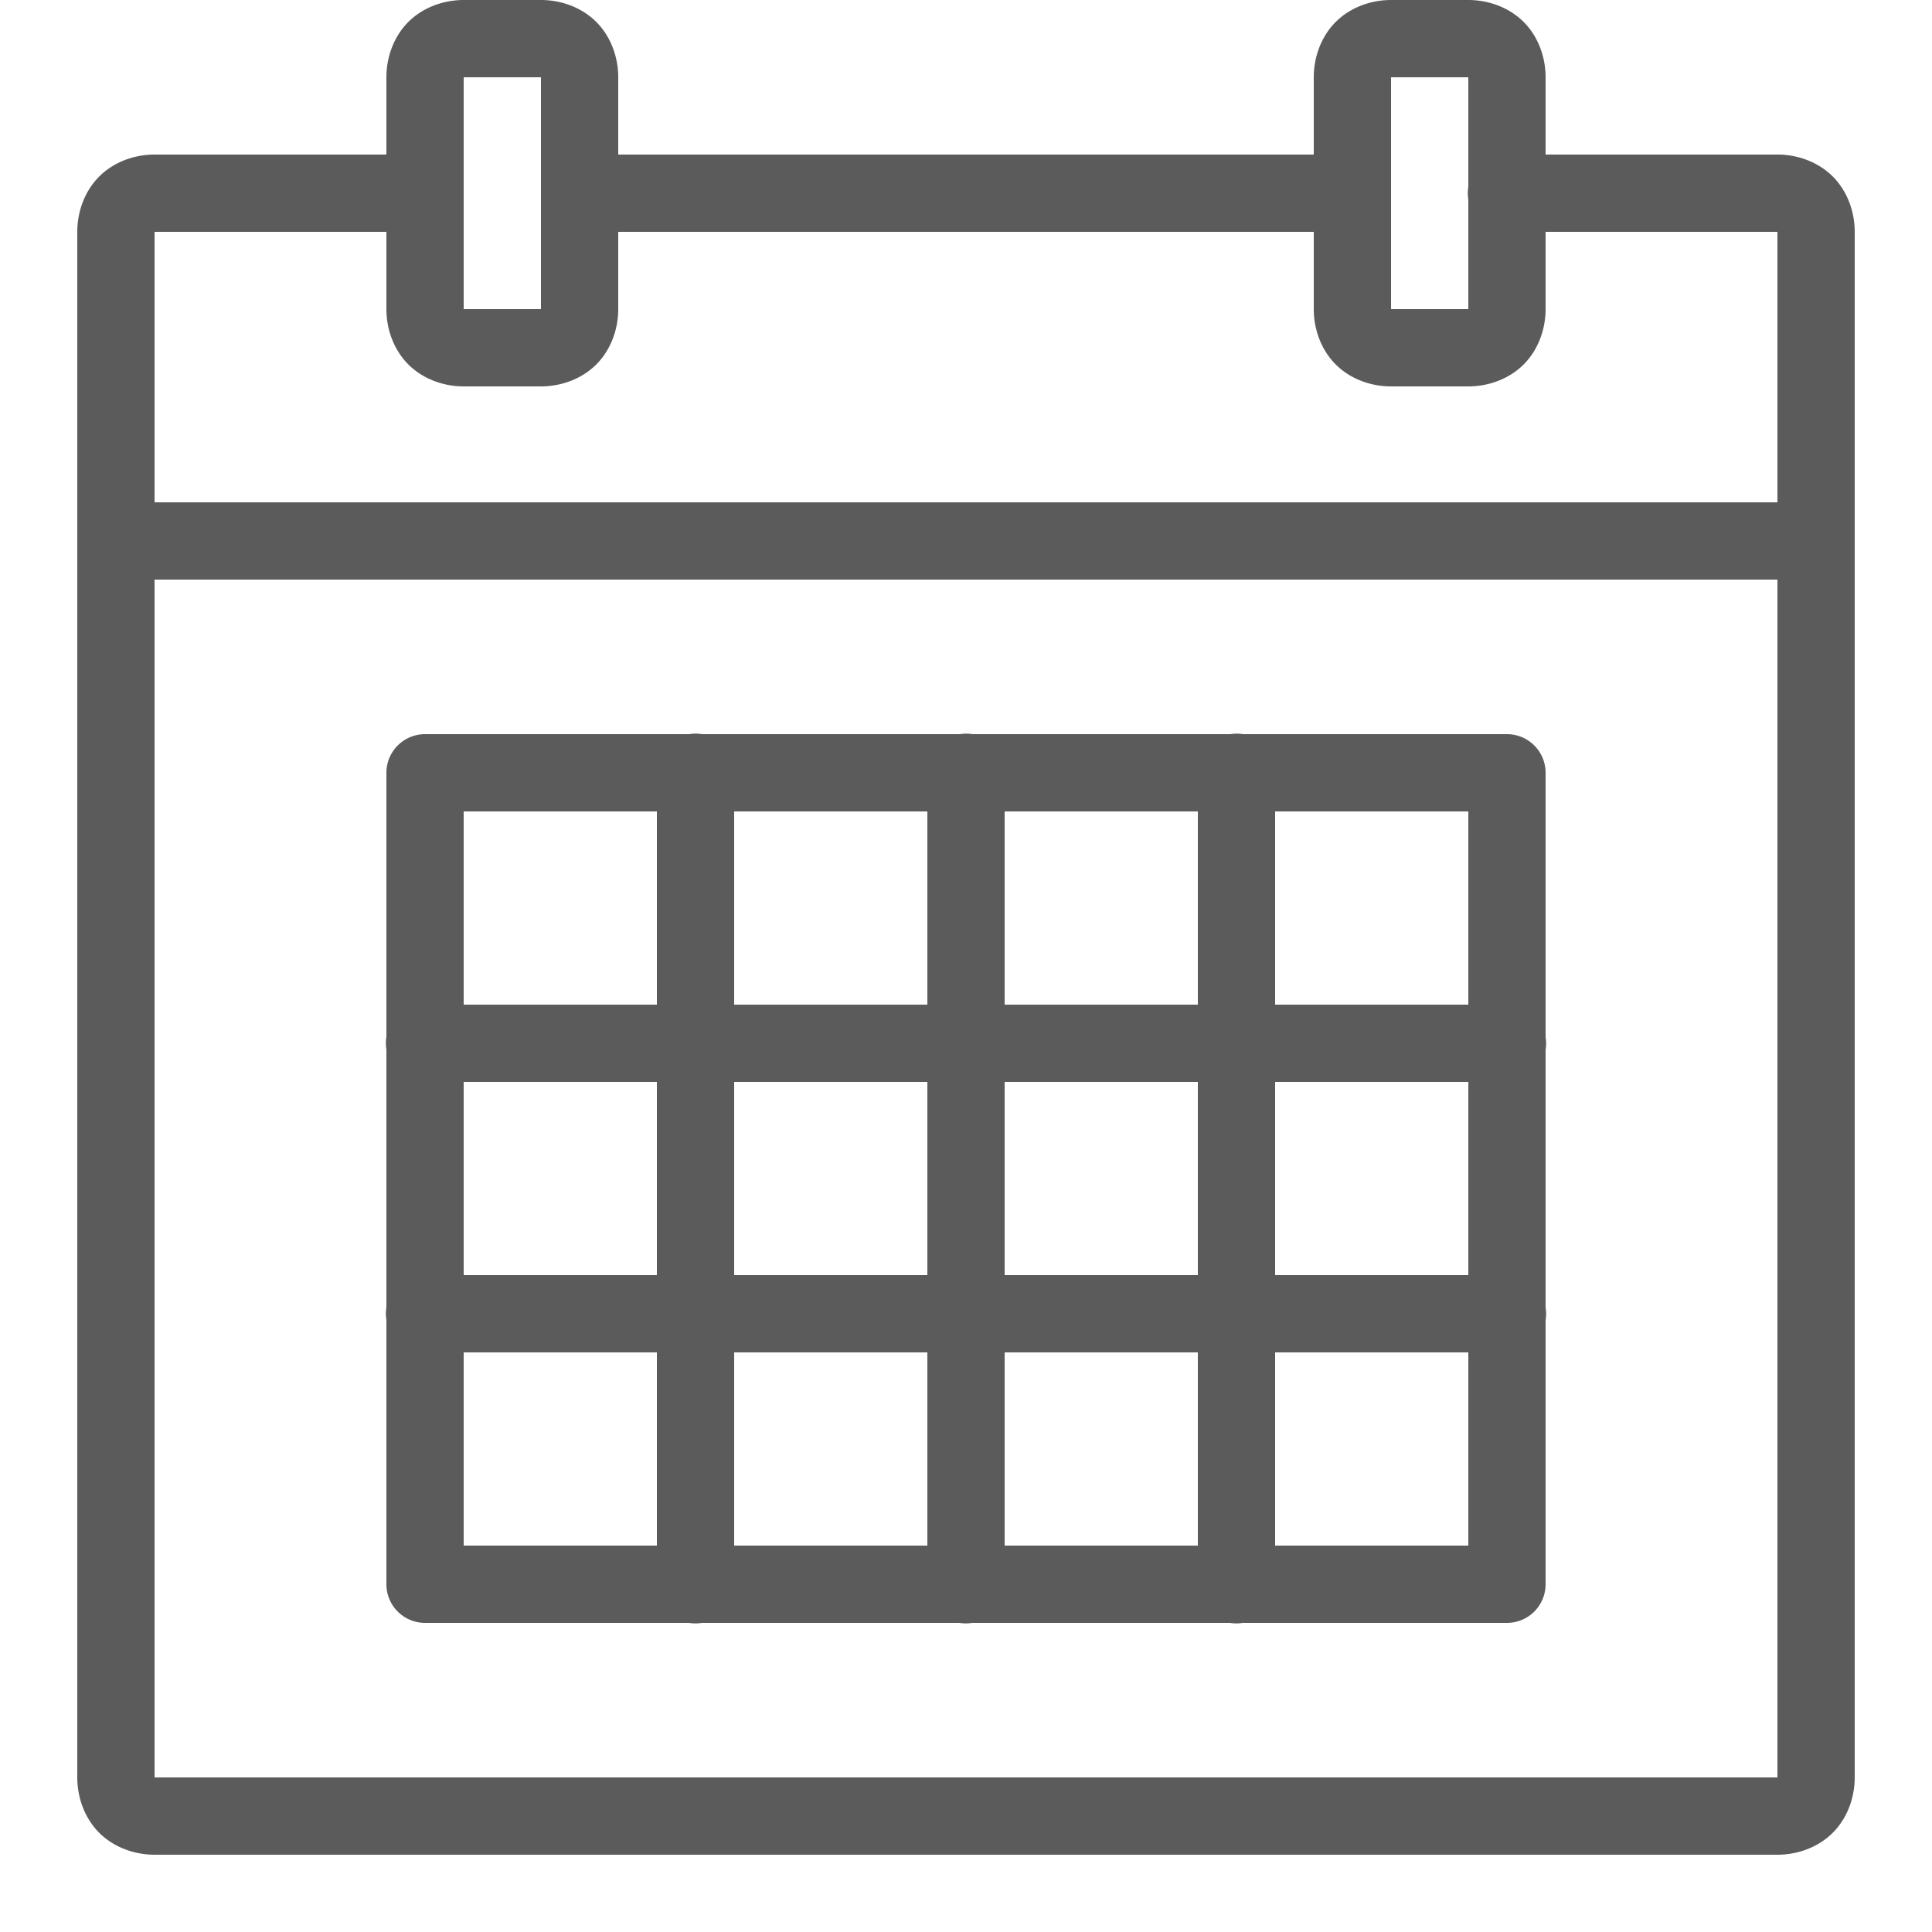 <svg xmlns="http://www.w3.org/2000/svg" xmlns:xlink="http://www.w3.org/1999/xlink" viewBox="0 0 50 50" fill="#5B5B5B">
  <path d="M12 0C11.478 0 10.945 0.191 10.568 0.568C10.191 0.945 10 1.478 10 2L10 4L4 4C3.478 4 2.945 4.191 2.568 4.568C2.191 4.945 2 5.478 2 6L2 14L2 46C2 46.522 2.191 47.055 2.568 47.432C2.945 47.809 3.478 48 4 48L46 48C46.522 48 47.055 47.809 47.432 47.432C47.809 47.055 48 46.522 48 46L48 14L48 6C48 5.478 47.809 4.945 47.432 4.568C47.055 4.191 46.522 4 46 4L40 4L40 2C40 1.478 39.809 0.945 39.432 0.568C39.055 0.191 38.522 0 38 0L36 0C35.478 0 34.945 0.191 34.568 0.568C34.191 0.945 34 1.478 34 2L34 4L16 4L16 2C16 1.478 15.809 0.945 15.432 0.568C15.055 0.191 14.522 0 14 0L12 0 z M 12 2L14 2L14 8L12 8L12 2 z M 36 2L38 2L38 4.832 A 1 1 0 0 0 38 5.158L38 8L36 8L36 2 z M 4 6L10 6L10 8C10 8.522 10.191 9.055 10.568 9.432C10.945 9.809 11.478 10 12 10L14 10C14.522 10 15.055 9.809 15.432 9.432C15.809 9.055 16 8.522 16 8L16 6L34 6L34 8C34 8.522 34.191 9.055 34.568 9.432C34.945 9.809 35.478 10 36 10L38 10C38.522 10 39.055 9.809 39.432 9.432C39.809 9.055 40 8.522 40 8L40 6L46 6L46 13L4 13L4 6 z M 4 15L46 15L46 46L4 46L4 15 z M 17.984 18.986 A 1 1 0 0 0 17.842 19L11 19 A 1 1 0 0 0 10 20L10 26.832 A 1 1 0 0 0 10 27.158L10 33.832 A 1 1 0 0 0 10 34.158L10 41 A 1 1 0 0 0 11 42L17.832 42 A 1 1 0 0 0 18.158 42L24.832 42 A 1 1 0 0 0 25.158 42L30 42L31.832 42 A 1 1 0 0 0 32.158 42L39 42 A 1 1 0 0 0 40 41L40 34.168 A 1 1 0 0 0 40 33.842L40 27.168 A 1 1 0 0 0 40 26.842L40 20 A 1 1 0 0 0 39 19L32.168 19 A 1 1 0 0 0 31.842 19L25.168 19 A 1 1 0 0 0 24.842 19L18.168 19 A 1 1 0 0 0 17.984 18.986 z M 12 21L17 21L17 26L12 26L12 21 z M 19 21L24 21L24 26L19 26L19 21 z M 26 21L31 21L31 26L26 26L26 21 z M 33 21L38 21L38 26L33 26L33 21 z M 12 28L17 28L17 33L12 33L12 28 z M 19 28L24 28L24 33L19 33L19 28 z M 26 28L31 28L31 33L26 33L26 28 z M 33 28L38 28L38 33L33 33L33 28 z M 12 35L17 35L17 40L12 40L12 35 z M 19 35L24 35L24 40L19 40L19 35 z M 26 35L31 35L31 40L30 40L26 40L26 35 z M 33 35L38 35L38 40L33 40L33 35 z" fill="#5B5B5B" />
</svg>